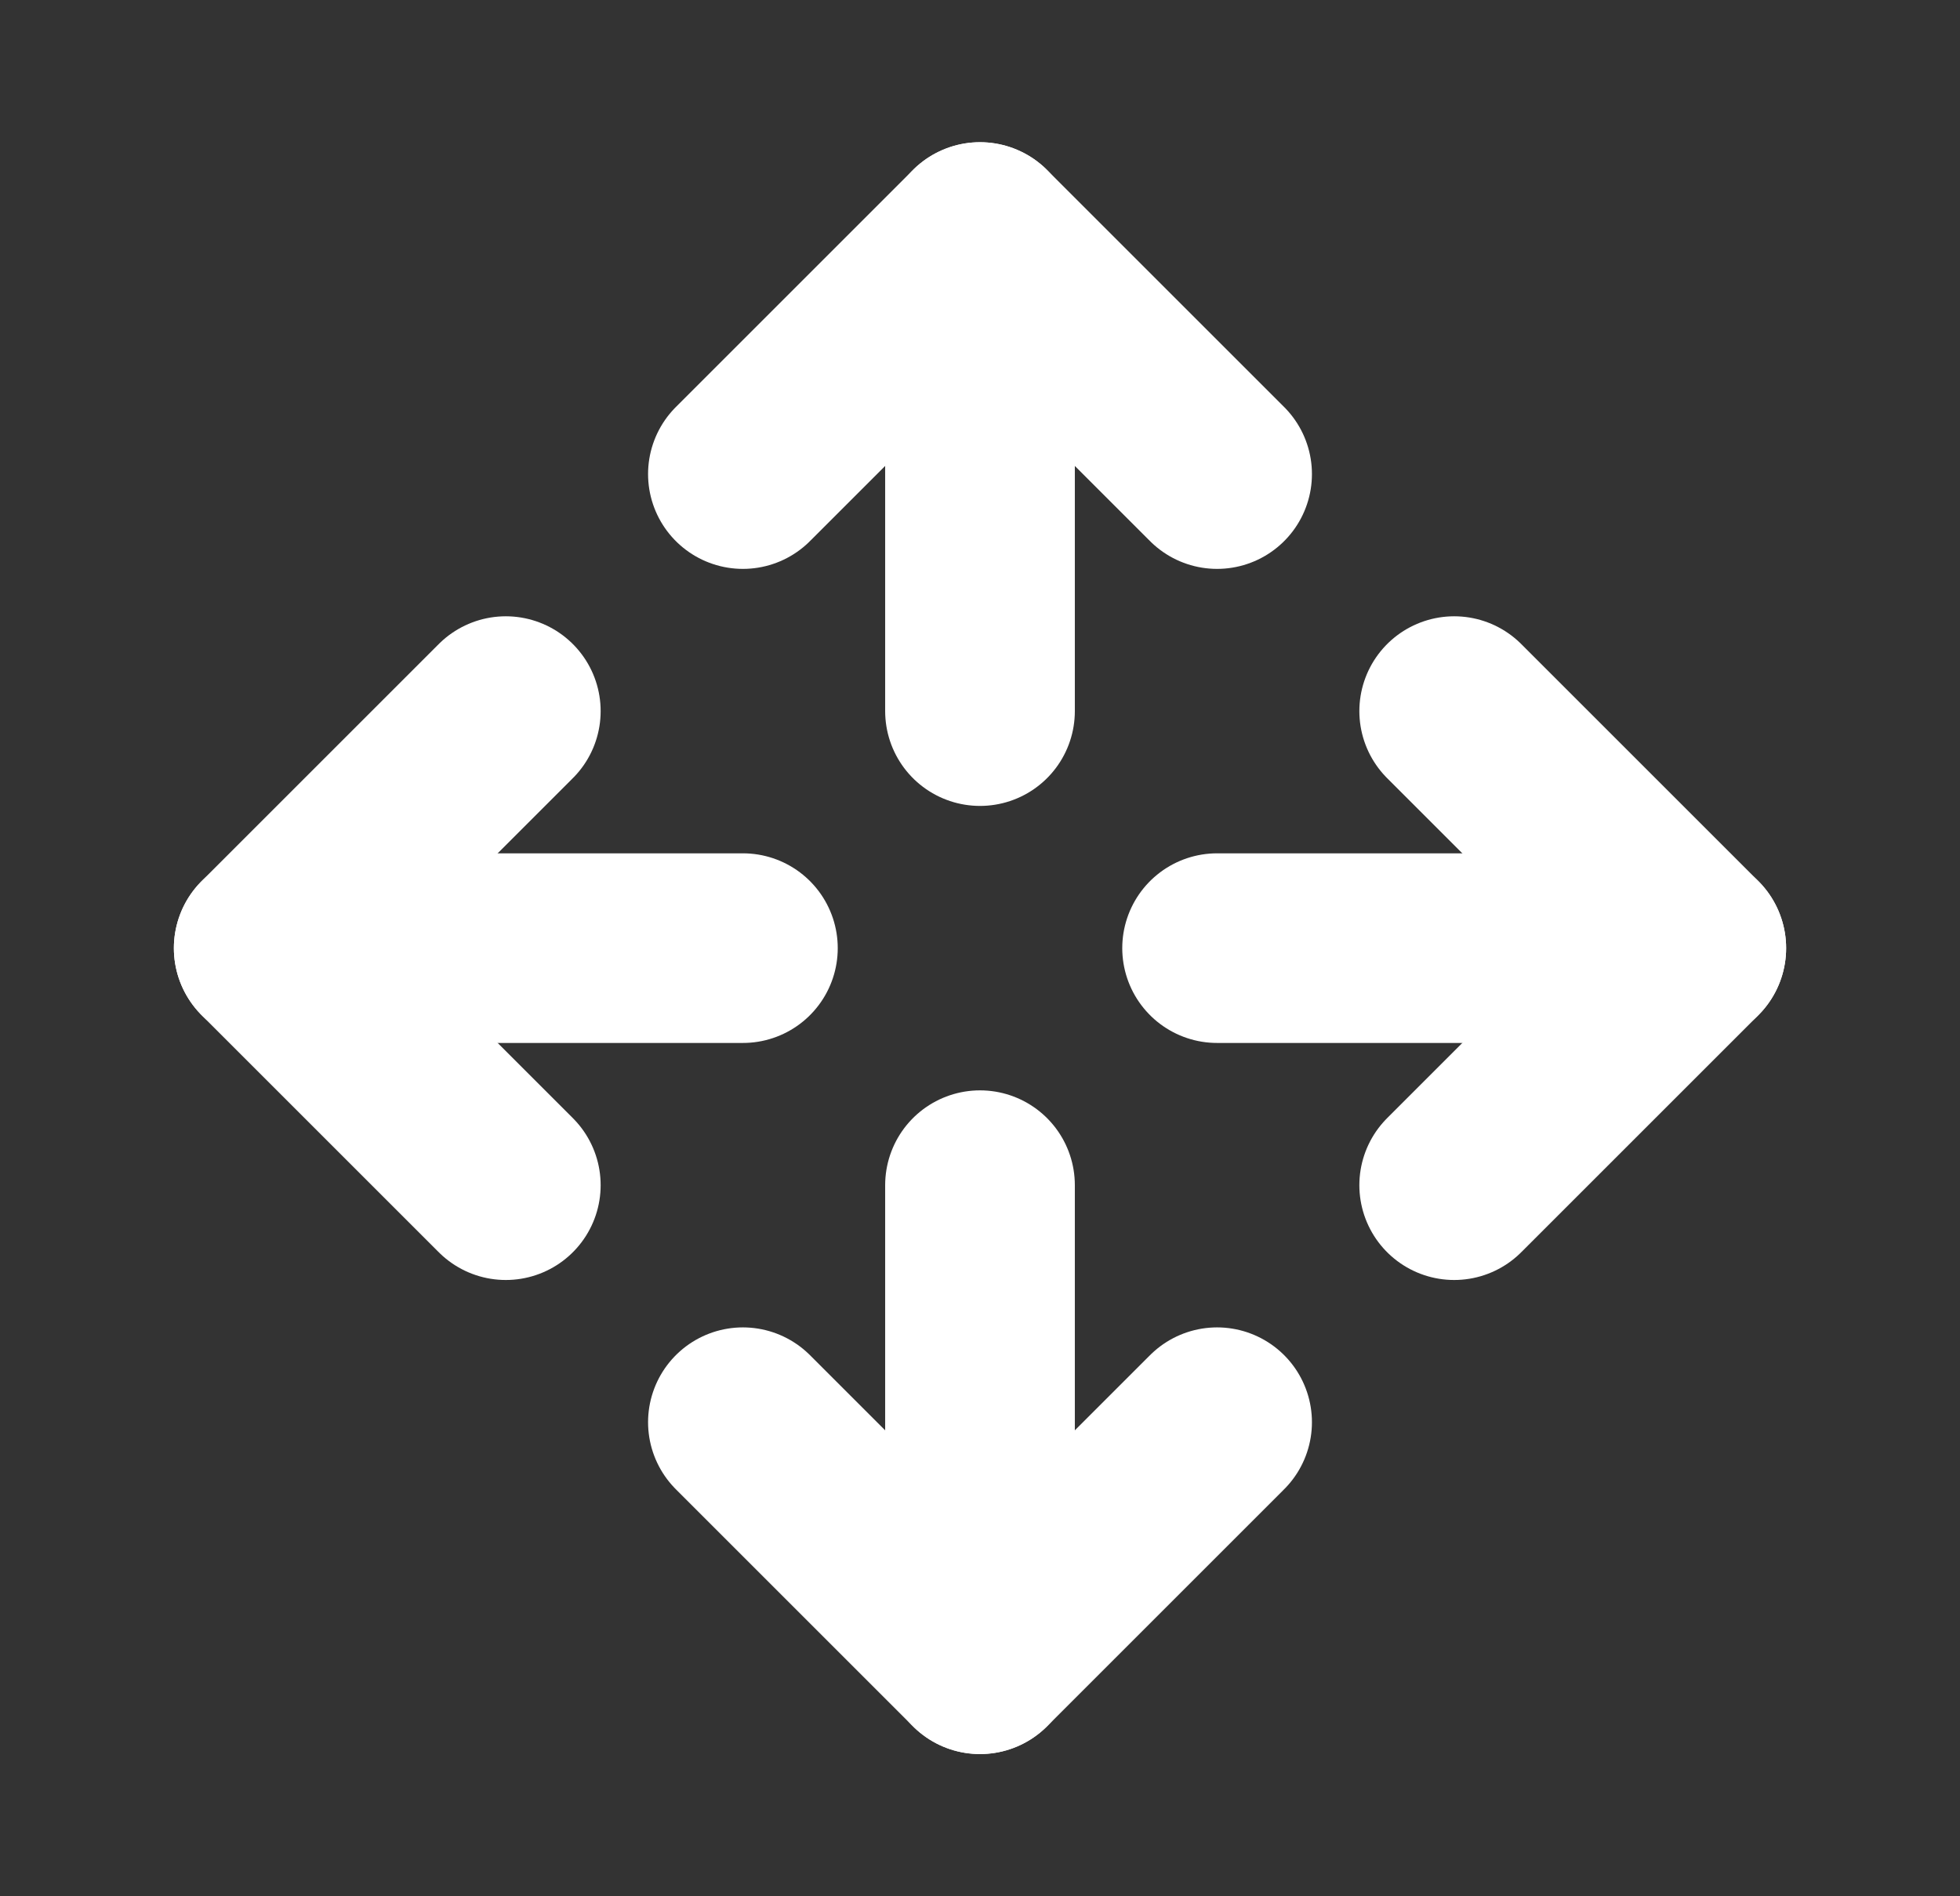 <svg width="31" height="30" viewBox="0 0 31 30" fill="none" xmlns="http://www.w3.org/2000/svg">
<rect x="0" y="0" width="31" height="30" fill="#333333" stroke="none"/>
<g clip-path="url(#clip0_317_450)">
<path d="M23 11.25L26.75 15L23 18.75" stroke="white" stroke-width="3" stroke-linecap="round" stroke-linejoin="round"/>
<path d="M19.25 15H26.75" stroke="white" stroke-width="3" stroke-linecap="round" stroke-linejoin="round"/>
<path d="M8 11.25L4.25 15L8 18.75" stroke="white" stroke-width="3" stroke-linecap="round" stroke-linejoin="round"/>
<path d="M4.25 15H11.75" stroke="white" stroke-width="3" stroke-linecap="round" stroke-linejoin="round"/>
<path d="M11.75 22.5L15.5 26.25L19.25 22.5" stroke="white" stroke-width="3" stroke-linecap="round" stroke-linejoin="round"/>
<path d="M15.5 18.75V26.25" stroke="white" stroke-width="3" stroke-linecap="round" stroke-linejoin="round"/>
<path d="M19.25 7.5L15.5 3.75L11.75 7.5" stroke="white" stroke-width="3" stroke-linecap="round" stroke-linejoin="round"/>
<path d="M15.5 3.75V11.25" stroke="white" stroke-width="3" stroke-linecap="round" stroke-linejoin="round"/>
</g>
<defs>
<clipPath id="clip0_317_450">
<rect width="30" height="30" fill="white" transform="translate(0.5)"/>
</clipPath>
</defs>
</svg>
